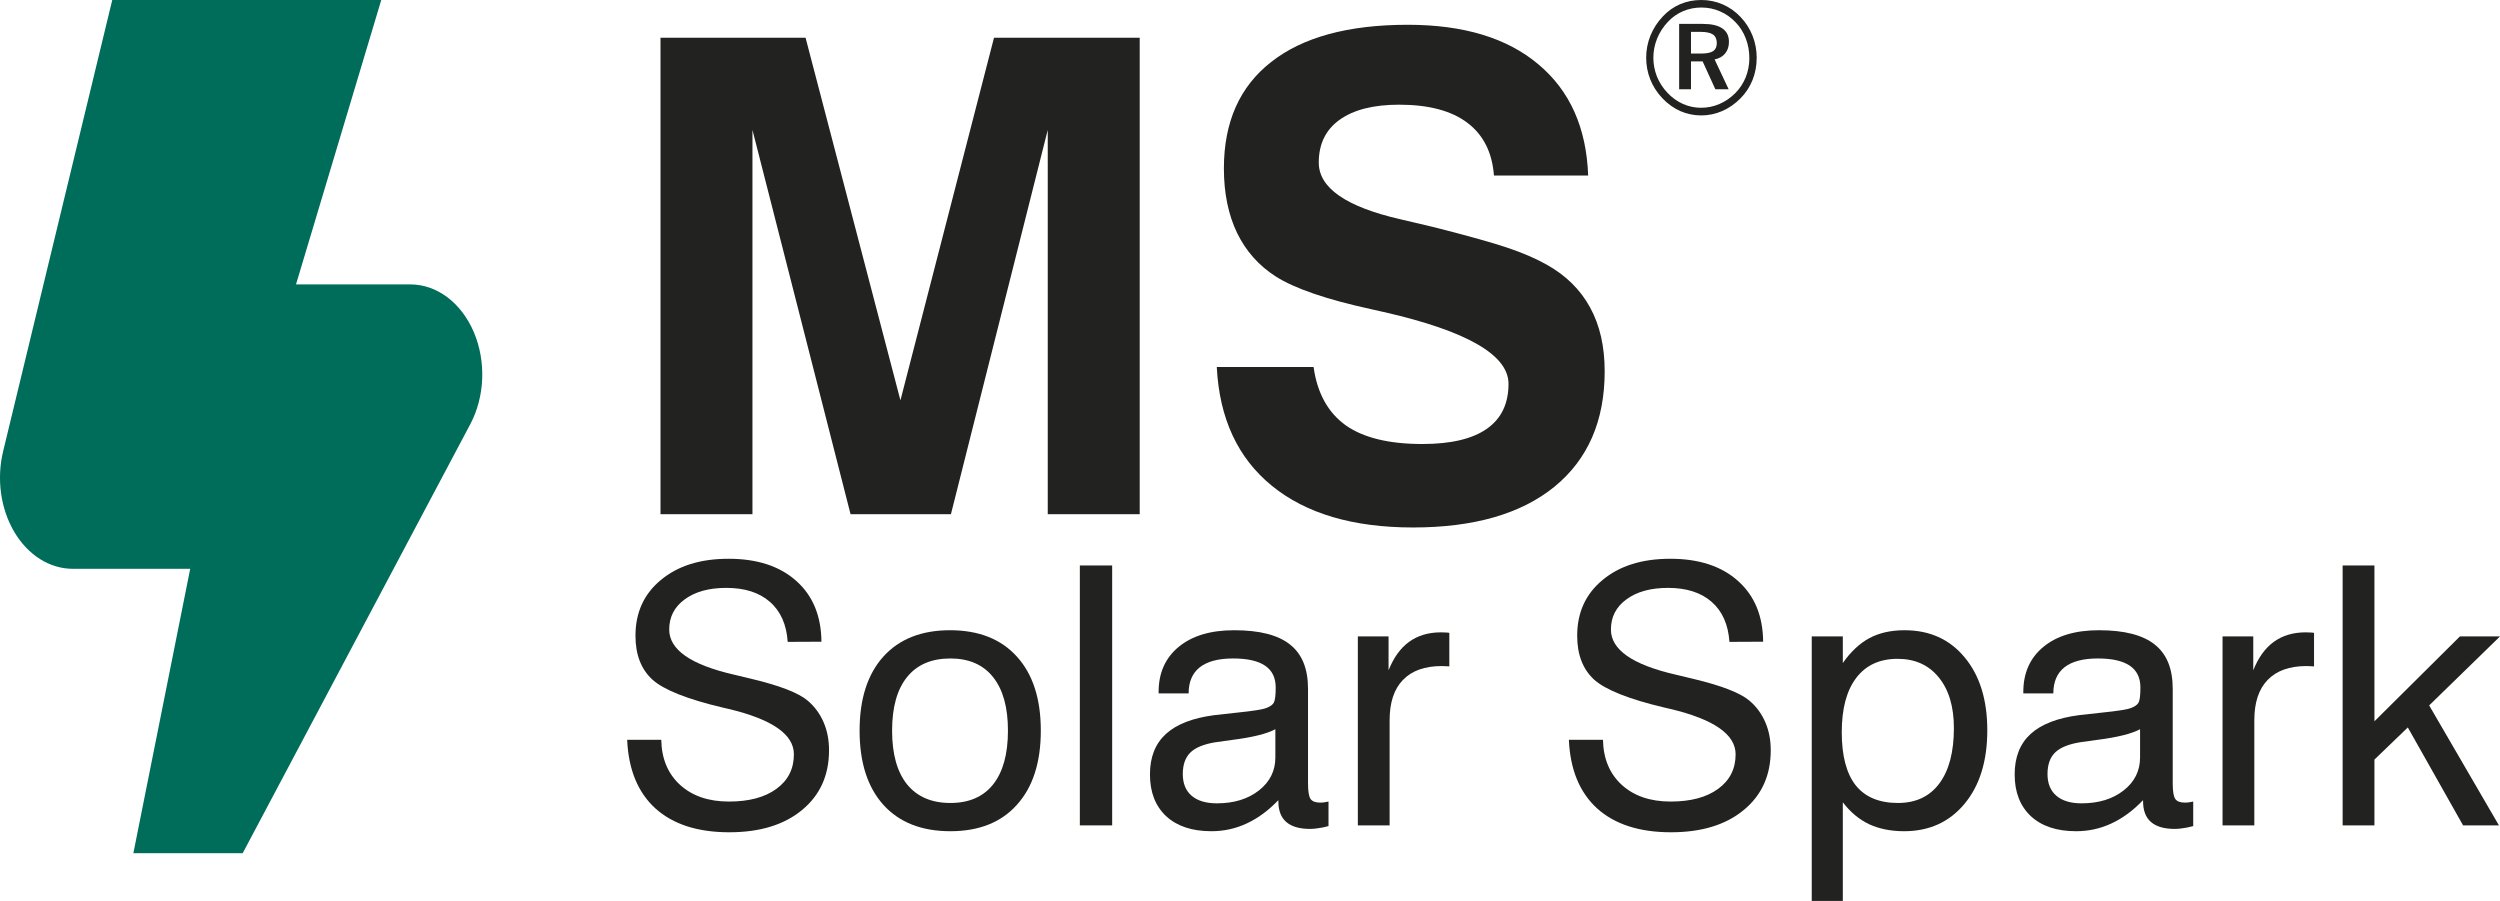<svg width="111" height="40" viewBox="0 0 111 40" fill="none" xmlns="http://www.w3.org/2000/svg">
<path d="M10.775 37.883H5.921L8.445 25.255H3.23C2.726 25.255 2.229 25.107 1.779 24.824C1.329 24.54 0.938 24.129 0.637 23.623C0.337 23.117 0.135 22.53 0.048 21.909C-0.039 21.288 -0.008 20.65 0.137 20.046L4.984 0H16.928L13.143 12.627H18.219C18.797 12.628 19.363 12.824 19.859 13.195C20.354 13.566 20.76 14.099 21.033 14.735C21.306 15.372 21.436 16.089 21.41 16.811C21.383 17.532 21.2 18.232 20.881 18.834L10.775 37.883Z" fill="#006D5A"/>
<path d="M29.326 22.831V1.675H35.767L39.979 17.775L44.134 1.675H50.603V22.831H46.52V5.768L42.221 22.831H37.765L33.409 5.768V22.831H29.326Z" fill="#222220"/>
<path d="M54.025 16.296H58.323C58.486 17.454 58.961 18.316 59.746 18.881C60.532 19.437 61.668 19.714 63.154 19.714C64.419 19.714 65.373 19.489 66.015 19.039C66.657 18.589 66.978 17.924 66.978 17.043C66.978 15.76 65.133 14.697 61.443 13.854L61.313 13.826C61.218 13.806 61.069 13.773 60.868 13.725C58.894 13.294 57.485 12.811 56.641 12.274C55.894 11.796 55.323 11.154 54.93 10.35C54.537 9.536 54.341 8.578 54.341 7.477C54.341 5.419 55.041 3.844 56.44 2.752C57.839 1.651 59.861 1.1 62.507 1.1C64.98 1.1 66.911 1.684 68.3 2.853C69.7 4.021 70.438 5.668 70.514 7.793H66.331C66.254 6.769 65.861 5.988 65.152 5.452C64.443 4.916 63.432 4.648 62.119 4.648C60.978 4.648 60.096 4.873 59.473 5.323C58.86 5.763 58.553 6.395 58.553 7.219C58.553 8.339 59.756 9.177 62.162 9.732C62.813 9.885 63.321 10.005 63.686 10.091C65.229 10.484 66.321 10.79 66.963 11.011C67.615 11.231 68.181 11.475 68.66 11.743C69.522 12.222 70.169 12.858 70.601 13.653C71.032 14.438 71.248 15.382 71.248 16.483C71.248 18.685 70.505 20.394 69.019 21.61C67.534 22.817 65.44 23.42 62.737 23.42C60.072 23.42 57.983 22.802 56.469 21.567C54.954 20.332 54.14 18.575 54.025 16.296Z" fill="#222220"/>
<path d="M27.846 32.847H29.36C29.375 33.683 29.652 34.349 30.191 34.845C30.735 35.341 31.459 35.589 32.363 35.589C33.257 35.589 33.96 35.401 34.473 35.025C34.99 34.649 35.249 34.137 35.249 33.49C35.249 32.607 34.282 31.936 32.347 31.476C32.233 31.45 32.144 31.429 32.081 31.414C30.512 31.043 29.475 30.63 28.968 30.176C28.466 29.716 28.215 29.066 28.215 28.225C28.215 27.196 28.591 26.371 29.344 25.75C30.097 25.123 31.098 24.809 32.347 24.809C33.623 24.809 34.627 25.139 35.359 25.797C36.091 26.45 36.462 27.348 36.472 28.492L34.974 28.499C34.922 27.727 34.658 27.134 34.182 26.721C33.712 26.308 33.066 26.102 32.245 26.102C31.477 26.102 30.863 26.272 30.403 26.611C29.943 26.946 29.713 27.392 29.713 27.951C29.713 28.844 30.664 29.51 32.567 29.949C32.849 30.017 33.066 30.069 33.218 30.105L33.383 30.145C34.627 30.442 35.453 30.764 35.861 31.108C36.169 31.369 36.404 31.688 36.566 32.064C36.728 32.435 36.809 32.85 36.809 33.31C36.809 34.422 36.41 35.307 35.61 35.965C34.815 36.623 33.738 36.953 32.379 36.953C30.978 36.953 29.885 36.6 29.101 35.895C28.322 35.185 27.904 34.169 27.846 32.847Z" fill="#222220"/>
<path d="M39.609 32.44C39.609 33.479 39.831 34.276 40.276 34.829C40.725 35.378 41.365 35.652 42.197 35.652C43.023 35.652 43.655 35.378 44.094 34.829C44.533 34.276 44.753 33.479 44.753 32.44C44.753 31.406 44.533 30.615 44.094 30.066C43.655 29.513 43.023 29.236 42.197 29.236C41.36 29.236 40.72 29.51 40.276 30.058C39.831 30.607 39.609 31.401 39.609 32.44ZM38.166 32.44C38.166 31.035 38.516 29.941 39.217 29.157C39.923 28.374 40.911 27.982 42.181 27.982C43.457 27.982 44.447 28.374 45.153 29.157C45.859 29.936 46.212 31.03 46.212 32.44C46.212 33.85 45.859 34.947 45.153 35.73C44.453 36.514 43.467 36.906 42.197 36.906C40.921 36.906 39.93 36.516 39.225 35.738C38.519 34.955 38.166 33.855 38.166 32.44Z" fill="#222220"/>
<path d="M47.945 36.647V25.107H49.38V36.647H47.945Z" fill="#222220"/>
<path d="M56.759 35.527C56.32 35.986 55.852 36.331 55.355 36.561C54.864 36.791 54.341 36.906 53.787 36.906C52.929 36.906 52.26 36.684 51.779 36.24C51.298 35.79 51.058 35.172 51.058 34.383C51.058 33.62 51.293 33.022 51.764 32.589C52.239 32.155 52.961 31.876 53.928 31.751C54.174 31.724 54.506 31.688 54.924 31.641C55.64 31.568 56.079 31.497 56.241 31.429C56.403 31.367 56.511 31.286 56.563 31.187C56.615 31.082 56.641 30.86 56.641 30.521C56.641 30.092 56.484 29.771 56.171 29.557C55.857 29.343 55.384 29.236 54.751 29.236C54.098 29.236 53.604 29.366 53.269 29.628C52.94 29.889 52.775 30.275 52.775 30.787H51.442V30.724C51.442 29.878 51.74 29.21 52.336 28.719C52.932 28.228 53.753 27.982 54.798 27.982C55.922 27.982 56.748 28.194 57.276 28.617C57.81 29.035 58.076 29.69 58.076 30.583V34.782C58.076 35.143 58.115 35.375 58.194 35.48C58.272 35.584 58.413 35.636 58.617 35.636C58.659 35.636 58.709 35.634 58.766 35.629C58.829 35.618 58.902 35.605 58.986 35.589V36.678C58.813 36.725 58.662 36.757 58.531 36.772C58.406 36.793 58.285 36.804 58.17 36.804C57.7 36.804 57.347 36.702 57.112 36.498C56.876 36.294 56.759 35.986 56.759 35.574V35.527ZM56.626 32.377C56.249 32.581 55.603 32.74 54.689 32.855C54.364 32.897 54.121 32.931 53.959 32.957C53.447 33.041 53.078 33.192 52.854 33.411C52.629 33.631 52.516 33.949 52.516 34.367C52.516 34.785 52.647 35.106 52.908 35.331C53.17 35.555 53.544 35.668 54.03 35.668C54.788 35.668 55.41 35.477 55.896 35.096C56.382 34.715 56.626 34.226 56.626 33.631V32.377Z" fill="#222220"/>
<path d="M60.288 36.647V28.257H61.652V29.761C61.877 29.197 62.18 28.776 62.562 28.499C62.949 28.217 63.422 28.076 63.981 28.076C64.086 28.076 64.161 28.079 64.208 28.084C64.255 28.084 64.302 28.089 64.35 28.1V29.588C64.313 29.583 64.271 29.581 64.224 29.581C64.177 29.575 64.106 29.573 64.012 29.573C63.26 29.573 62.684 29.779 62.287 30.192C61.895 30.599 61.699 31.194 61.699 31.978V36.647H60.288Z" fill="#222220"/>
<path d="M69.658 32.847H71.172C71.188 33.683 71.465 34.349 72.003 34.845C72.547 35.341 73.271 35.589 74.175 35.589C75.069 35.589 75.772 35.401 76.285 35.025C76.802 34.649 77.061 34.137 77.061 33.49C77.061 32.607 76.094 31.936 74.16 31.476C74.045 31.45 73.956 31.429 73.893 31.414C72.325 31.043 71.287 30.63 70.78 30.176C70.278 29.716 70.027 29.066 70.027 28.225C70.027 27.196 70.403 26.371 71.156 25.75C71.909 25.123 72.91 24.809 74.16 24.809C75.435 24.809 76.439 25.139 77.171 25.797C77.903 26.45 78.274 27.348 78.284 28.492L76.787 28.499C76.734 27.727 76.47 27.134 75.995 26.721C75.524 26.308 74.878 26.102 74.058 26.102C73.289 26.102 72.675 26.272 72.215 26.611C71.755 26.946 71.525 27.392 71.525 27.951C71.525 28.844 72.476 29.51 74.379 29.949C74.661 30.017 74.878 30.069 75.03 30.105L75.195 30.145C76.439 30.442 77.265 30.764 77.673 31.108C77.981 31.369 78.216 31.688 78.378 32.064C78.54 32.435 78.621 32.85 78.621 33.31C78.621 34.422 78.222 35.307 77.422 35.965C76.627 36.623 75.55 36.953 74.191 36.953C72.79 36.953 71.697 36.6 70.913 35.895C70.134 35.185 69.716 34.169 69.658 32.847Z" fill="#222220"/>
<path d="M81.774 32.511C81.774 33.555 81.98 34.341 82.393 34.869C82.812 35.391 83.436 35.652 84.267 35.652C85.062 35.652 85.674 35.365 86.103 34.79C86.536 34.211 86.753 33.391 86.753 32.33C86.753 31.375 86.529 30.622 86.079 30.074C85.635 29.526 85.026 29.252 84.252 29.252C83.457 29.252 82.846 29.534 82.417 30.098C81.988 30.662 81.774 31.466 81.774 32.511ZM80.441 40V28.257H81.821V29.439C82.171 28.938 82.563 28.57 82.997 28.335C83.436 28.1 83.957 27.982 84.558 27.982C85.677 27.982 86.568 28.384 87.232 29.189C87.901 29.993 88.236 31.072 88.236 32.424C88.236 33.793 87.898 34.882 87.224 35.691C86.549 36.501 85.656 36.906 84.542 36.906C83.951 36.906 83.431 36.801 82.981 36.592C82.537 36.378 82.15 36.054 81.821 35.621V40H80.441Z" fill="#222220"/>
<path d="M95.152 35.527C94.713 35.986 94.245 36.331 93.748 36.561C93.257 36.791 92.734 36.906 92.18 36.906C91.323 36.906 90.653 36.684 90.172 36.24C89.691 35.79 89.451 35.172 89.451 34.383C89.451 33.62 89.686 33.022 90.157 32.589C90.632 32.155 91.354 31.876 92.321 31.751C92.567 31.724 92.899 31.688 93.317 31.641C94.033 31.568 94.472 31.497 94.634 31.429C94.796 31.367 94.903 31.286 94.956 31.187C95.008 31.082 95.034 30.86 95.034 30.521C95.034 30.092 94.877 29.771 94.564 29.557C94.25 29.343 93.777 29.236 93.144 29.236C92.491 29.236 91.997 29.366 91.662 29.628C91.333 29.889 91.168 30.275 91.168 30.787H89.835V30.724C89.835 29.878 90.133 29.21 90.729 28.719C91.325 28.228 92.146 27.982 93.191 27.982C94.315 27.982 95.141 28.194 95.669 28.617C96.203 29.035 96.469 29.69 96.469 30.583V34.782C96.469 35.143 96.508 35.375 96.587 35.48C96.665 35.584 96.806 35.636 97.01 35.636C97.052 35.636 97.102 35.634 97.159 35.629C97.222 35.618 97.295 35.605 97.379 35.589V36.678C97.206 36.725 97.055 36.757 96.924 36.772C96.799 36.793 96.678 36.804 96.563 36.804C96.093 36.804 95.74 36.702 95.505 36.498C95.269 36.294 95.152 35.986 95.152 35.574V35.527ZM95.019 32.377C94.642 32.581 93.996 32.74 93.082 32.855C92.757 32.897 92.514 32.931 92.352 32.957C91.84 33.041 91.472 33.192 91.247 33.411C91.022 33.631 90.909 33.949 90.909 34.367C90.909 34.785 91.04 35.106 91.302 35.331C91.563 35.555 91.937 35.668 92.423 35.668C93.181 35.668 93.803 35.477 94.289 35.096C94.775 34.715 95.019 34.226 95.019 33.631V32.377Z" fill="#222220"/>
<path d="M98.681 36.647V28.257H100.045V29.761C100.27 29.197 100.573 28.776 100.955 28.499C101.342 28.217 101.815 28.076 102.374 28.076C102.479 28.076 102.554 28.079 102.602 28.084C102.649 28.084 102.696 28.089 102.743 28.1V29.588C102.706 29.583 102.664 29.581 102.617 29.581C102.57 29.575 102.5 29.573 102.405 29.573C101.653 29.573 101.078 29.779 100.68 30.192C100.288 30.599 100.092 31.194 100.092 31.978V36.647H98.681Z" fill="#222220"/>
<path d="M104.013 36.647V25.107H105.425V32.025L109.22 28.257H111L107.855 31.32L110.953 36.647H109.361L106.907 32.299L105.425 33.725V36.647H104.013Z" fill="#222220"/>
<path d="M75.51 1.415H75.08V2.378H75.523C75.774 2.378 75.954 2.342 76.062 2.271C76.171 2.196 76.226 2.078 76.226 1.916C76.226 1.74 76.169 1.612 76.056 1.533C75.943 1.455 75.761 1.415 75.51 1.415ZM75.603 1.061C75.989 1.061 76.279 1.128 76.472 1.262C76.667 1.394 76.765 1.593 76.765 1.857C76.765 2.063 76.71 2.235 76.599 2.371C76.488 2.508 76.331 2.597 76.129 2.639L76.752 3.964H76.162L75.597 2.726H75.08V3.964H74.554V1.061H75.603ZM77.671 2.584C77.671 2.273 77.618 1.982 77.514 1.711C77.412 1.44 77.262 1.201 77.065 0.994C76.86 0.779 76.629 0.615 76.369 0.504C76.111 0.391 75.836 0.334 75.543 0.334C75.255 0.334 74.983 0.388 74.728 0.497C74.472 0.606 74.249 0.763 74.058 0.967C73.85 1.187 73.689 1.435 73.576 1.711C73.465 1.987 73.409 2.271 73.409 2.563C73.409 2.852 73.463 3.132 73.569 3.401C73.678 3.667 73.833 3.907 74.035 4.12C74.235 4.334 74.463 4.498 74.721 4.614C74.981 4.728 75.248 4.785 75.523 4.785C75.812 4.785 76.085 4.729 76.342 4.618C76.602 4.506 76.838 4.344 77.051 4.131C77.251 3.927 77.404 3.693 77.511 3.428C77.617 3.162 77.671 2.88 77.671 2.584ZM75.537 0C75.872 0 76.189 0.065 76.489 0.195C76.788 0.325 77.055 0.513 77.288 0.761C77.516 1.003 77.692 1.278 77.814 1.589C77.936 1.9 77.997 2.224 77.997 2.563C77.997 2.913 77.936 3.242 77.814 3.55C77.692 3.856 77.514 4.127 77.281 4.364C77.039 4.61 76.767 4.798 76.465 4.931C76.166 5.06 75.856 5.125 75.537 5.125C75.21 5.125 74.898 5.06 74.601 4.931C74.306 4.798 74.041 4.607 73.805 4.357C73.572 4.111 73.395 3.835 73.273 3.529C73.151 3.221 73.09 2.899 73.09 2.563C73.09 2.224 73.153 1.897 73.279 1.582C73.408 1.265 73.592 0.979 73.832 0.727C74.056 0.488 74.312 0.307 74.601 0.184C74.892 0.061 75.204 0 75.537 0Z" fill="#222220"/>
</svg>
